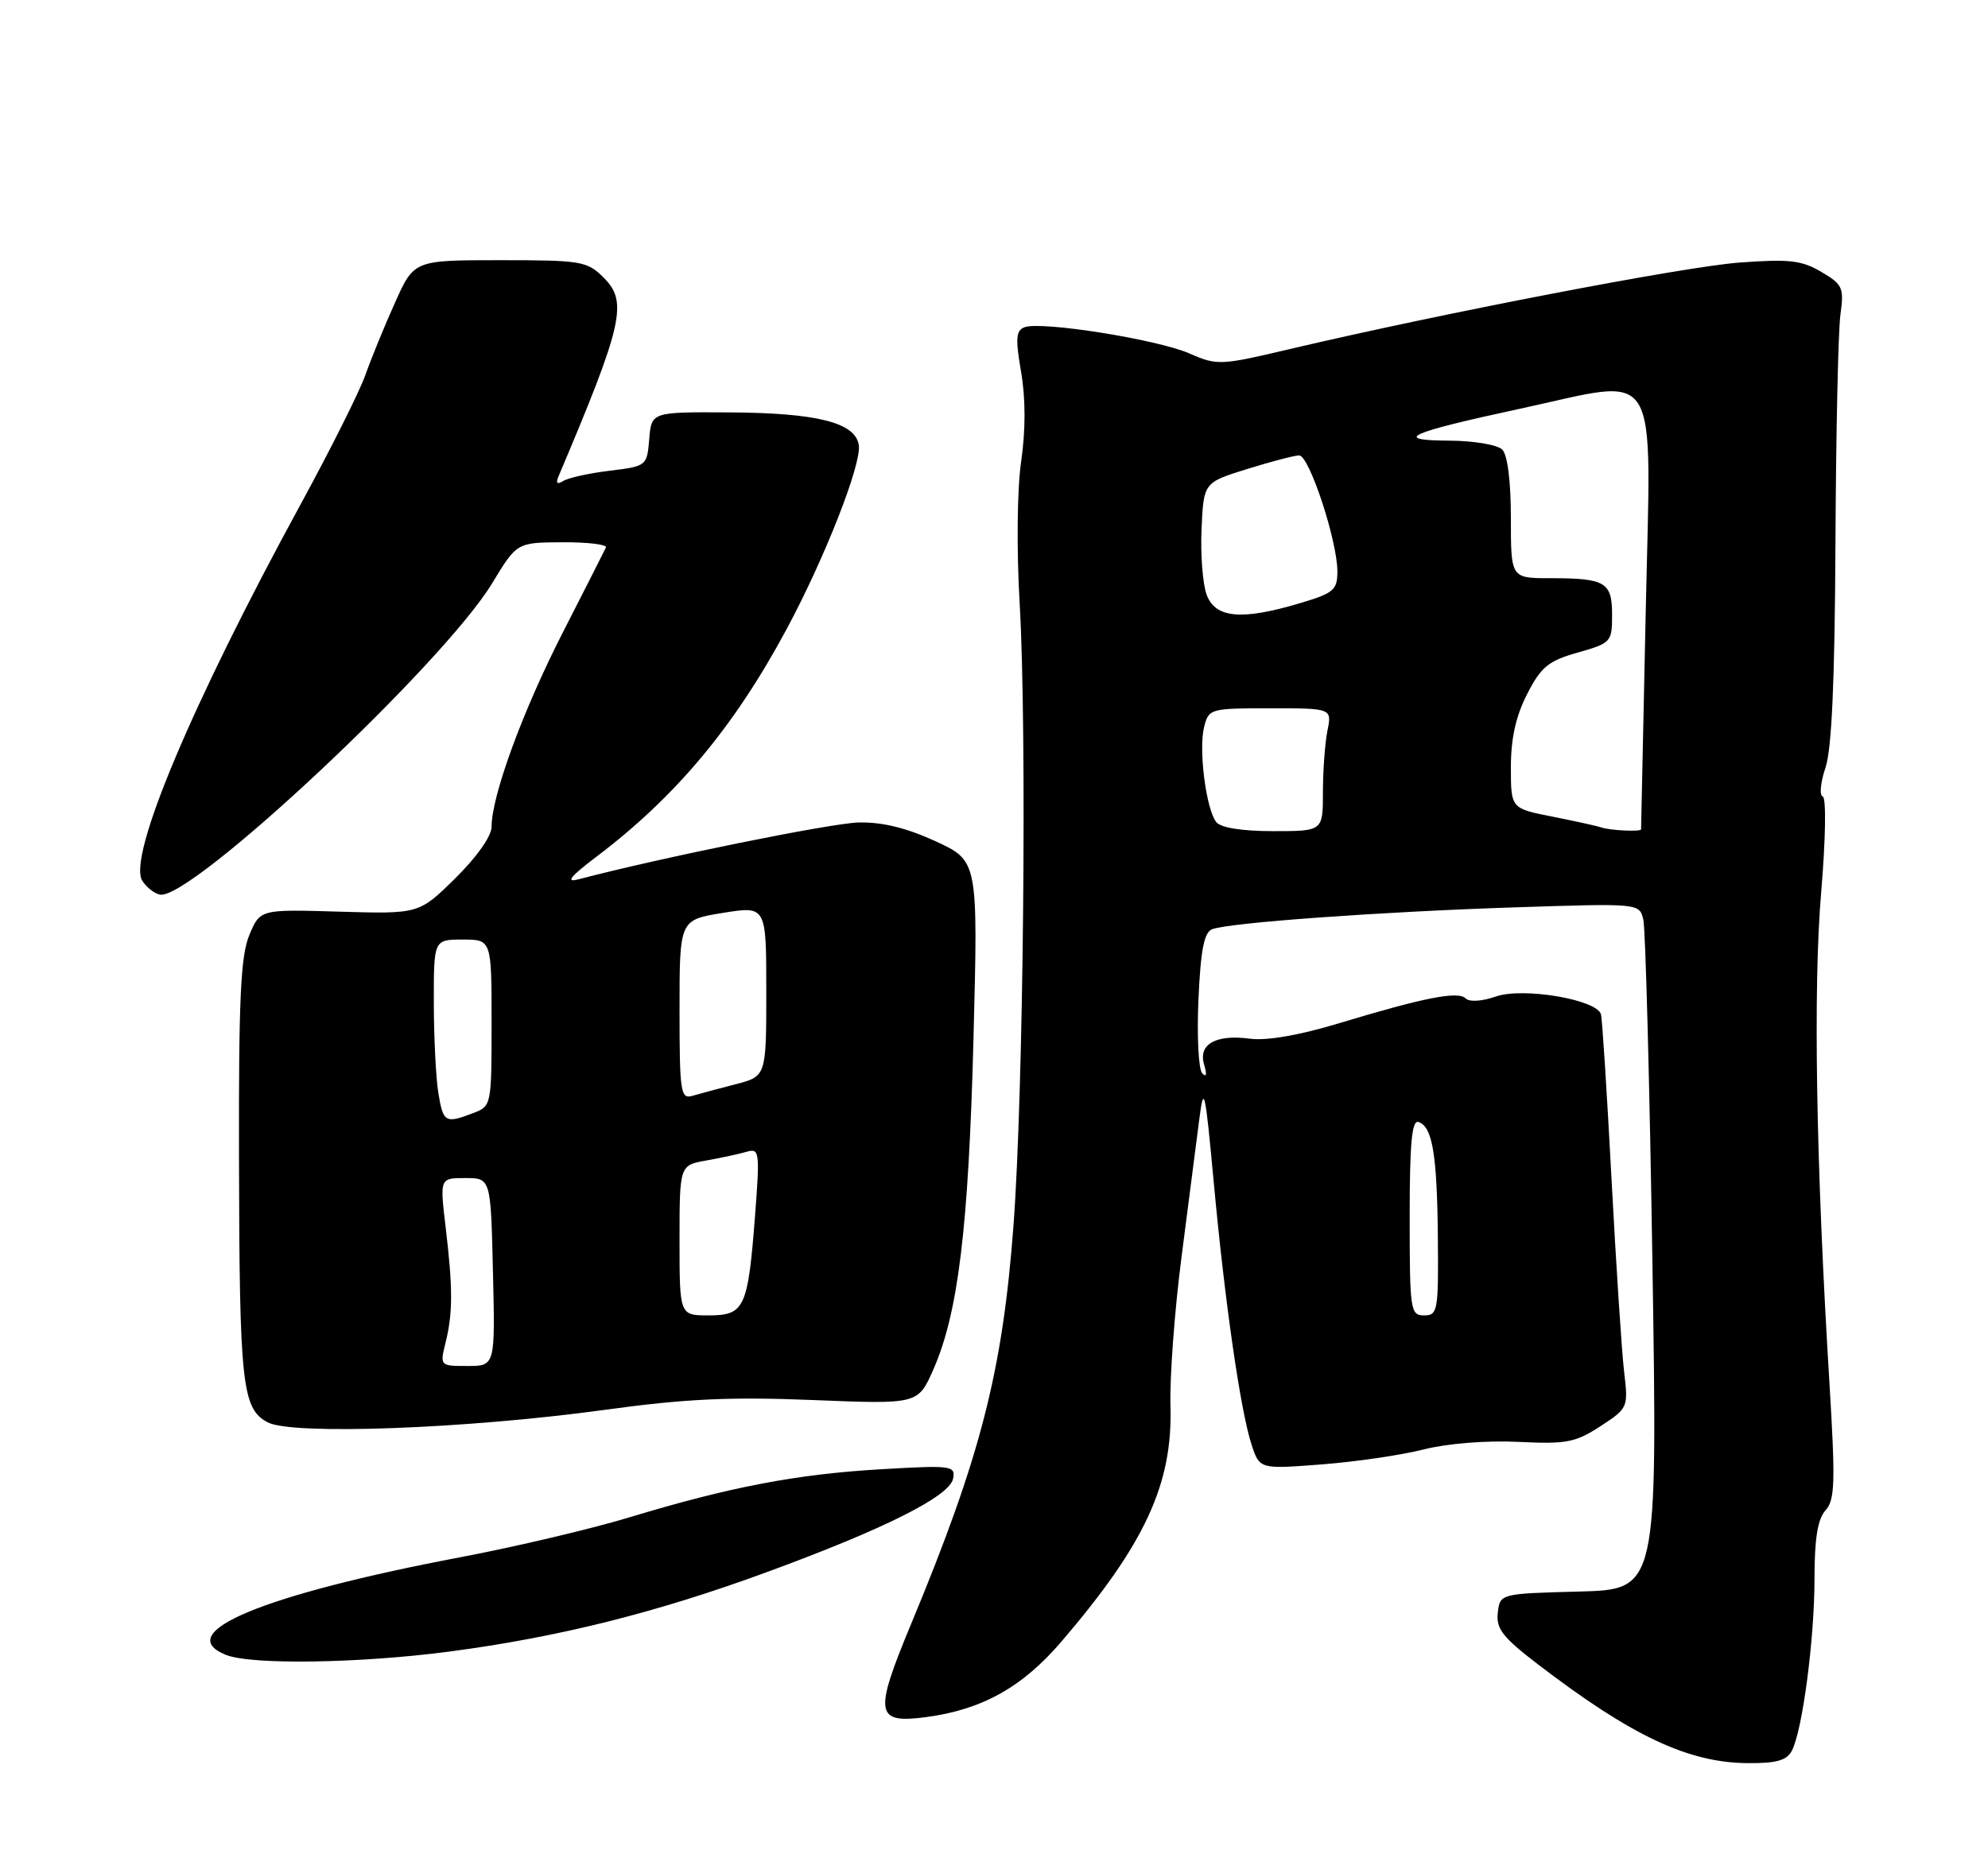 <?xml version="1.0" encoding="UTF-8" standalone="no"?>
<!DOCTYPE svg PUBLIC "-//W3C//DTD SVG 1.1//EN" "http://www.w3.org/Graphics/SVG/1.1/DTD/svg11.dtd" >
<svg xmlns="http://www.w3.org/2000/svg" xmlns:xlink="http://www.w3.org/1999/xlink" version="1.1" viewBox="0 0 275 256">
 <g >
 <path fill="currentColor"
d=" M 247.86 242.25 C 249.33 239.46 251.00 226.81 251.00 218.39 C 251.00 212.88 251.44 210.18 252.52 208.98 C 253.83 207.53 253.90 205.14 253.07 191.40 C 251.21 161.05 250.80 136.70 251.92 123.50 C 252.54 116.15 252.64 110.38 252.14 110.21 C 251.66 110.05 251.83 108.25 252.52 106.21 C 253.39 103.63 253.81 94.14 253.90 75.00 C 253.97 59.88 254.28 45.70 254.59 43.50 C 255.10 39.80 254.90 39.36 251.93 37.61 C 249.21 36.01 247.48 35.82 240.61 36.33 C 232.87 36.91 199.47 43.34 178.41 48.30 C 168.79 50.57 168.38 50.59 164.50 48.89 C 160.07 46.96 144.00 44.40 141.72 45.28 C 140.53 45.73 140.45 46.83 141.25 51.48 C 141.88 55.13 141.88 59.51 141.26 63.82 C 140.70 67.69 140.61 75.97 141.05 83.50 C 142.07 101.09 141.58 151.04 140.20 169.50 C 138.69 189.75 135.66 201.54 126.02 224.73 C 120.85 237.18 121.07 238.51 128.13 237.58 C 135.85 236.55 141.43 233.44 146.82 227.14 C 158.38 213.65 162.23 205.32 161.91 194.56 C 161.79 190.68 162.47 181.43 163.43 174.00 C 164.39 166.57 165.49 158.03 165.88 155.00 C 166.53 149.92 166.69 150.58 167.89 163.50 C 169.43 180.20 171.60 195.22 173.13 199.89 C 174.25 203.28 174.25 203.28 182.81 202.62 C 187.51 202.26 193.87 201.33 196.93 200.55 C 200.20 199.72 205.60 199.29 210.00 199.50 C 216.68 199.83 217.92 199.59 221.38 197.34 C 225.22 194.83 225.25 194.75 224.66 189.75 C 224.33 186.97 223.55 174.98 222.92 163.10 C 222.29 151.22 221.64 140.98 221.46 140.34 C 220.88 138.29 210.68 136.57 206.92 137.88 C 205.00 138.55 203.26 138.66 202.74 138.14 C 201.69 137.09 196.96 138.03 185.02 141.64 C 179.72 143.24 175.20 144.02 172.94 143.72 C 168.18 143.08 165.71 144.48 166.57 147.32 C 166.98 148.68 166.88 149.12 166.30 148.50 C 165.79 147.95 165.56 143.37 165.78 138.32 C 166.09 131.40 166.56 129.00 167.68 128.57 C 170.04 127.66 191.00 126.15 209.64 125.54 C 226.78 124.98 226.78 124.98 227.32 127.24 C 227.62 128.48 228.19 149.85 228.58 174.71 C 229.29 219.93 229.29 219.93 218.40 220.21 C 207.50 220.50 207.50 220.50 207.19 223.15 C 206.94 225.35 207.86 226.54 212.69 230.24 C 225.65 240.17 233.50 243.88 241.71 243.95 C 245.69 243.99 247.15 243.59 247.86 242.25 Z  M 62.20 228.51 C 77.21 226.53 90.81 223.13 106.00 217.55 C 122.31 211.57 131.37 207.03 131.84 204.59 C 132.19 202.79 131.66 202.72 121.85 203.29 C 110.19 203.97 100.97 205.73 87.04 209.95 C 81.79 211.54 71.33 214.01 63.79 215.44 C 36.36 220.65 23.67 225.92 31.25 228.97 C 34.75 230.38 49.75 230.15 62.20 228.51 Z  M 83.65 195.07 C 94.79 193.54 100.92 193.25 112.39 193.71 C 126.98 194.30 126.98 194.30 129.09 189.53 C 132.54 181.73 133.98 169.92 134.66 143.80 C 135.30 119.11 135.30 119.11 129.40 116.39 C 125.37 114.54 122.00 113.72 118.76 113.80 C 114.93 113.90 91.30 118.69 80.00 121.67 C 78.19 122.14 78.87 121.29 82.50 118.54 C 93.48 110.24 101.58 100.54 108.84 87.00 C 114.10 77.19 119.18 64.24 118.80 61.60 C 118.35 58.47 113.03 57.12 100.81 57.06 C 90.12 57.00 90.12 57.00 89.81 60.75 C 89.50 64.46 89.45 64.51 84.35 65.13 C 81.52 65.47 78.63 66.11 77.93 66.54 C 77.07 67.08 76.85 66.88 77.26 65.91 C 86.17 44.86 86.87 41.78 83.53 38.44 C 81.22 36.13 80.48 36.00 69.18 36.00 C 57.27 36.00 57.27 36.00 54.64 41.88 C 53.18 45.11 51.34 49.63 50.53 51.92 C 49.72 54.20 45.69 62.25 41.58 69.79 C 26.54 97.35 17.62 118.58 19.68 121.86 C 20.25 122.76 21.35 123.63 22.13 123.78 C 26.39 124.62 61.33 91.86 68.10 80.67 C 71.50 75.06 71.50 75.06 77.83 75.03 C 81.32 75.01 84.01 75.34 83.82 75.75 C 83.63 76.16 80.95 81.45 77.86 87.50 C 72.32 98.33 68.00 110.12 68.00 114.39 C 68.00 115.69 65.96 118.58 62.98 121.52 C 57.96 126.46 57.96 126.46 46.97 126.14 C 35.98 125.81 35.98 125.81 34.49 129.37 C 33.29 132.25 33.01 138.22 33.06 160.22 C 33.12 191.57 33.48 194.89 37.01 196.79 C 40.35 198.59 64.51 197.70 83.65 195.07 Z  M 195.00 168.42 C 195.00 158.16 195.30 154.93 196.22 155.24 C 198.15 155.88 198.79 159.70 198.90 171.25 C 198.99 181.37 198.88 182.00 197.00 182.00 C 195.10 182.00 195.00 181.33 195.00 168.42 Z  M 168.25 113.75 C 166.84 111.99 165.78 103.71 166.56 100.61 C 167.20 98.05 167.39 98.00 175.73 98.00 C 184.25 98.00 184.25 98.00 183.62 101.12 C 183.28 102.84 183.00 106.67 183.00 109.62 C 183.00 115.00 183.00 115.00 176.12 115.00 C 171.82 115.00 168.87 114.53 168.25 113.75 Z  M 221.50 114.48 C 220.95 114.29 217.91 113.62 214.75 112.99 C 209.00 111.86 209.00 111.86 209.00 106.14 C 209.00 102.18 209.69 99.07 211.25 96.03 C 213.18 92.26 214.18 91.44 218.25 90.29 C 222.86 88.98 223.00 88.83 223.00 85.08 C 223.00 80.54 222.09 80.00 214.42 80.00 C 209.00 80.00 209.00 80.00 209.00 71.70 C 209.00 66.58 208.54 62.94 207.80 62.20 C 207.14 61.54 203.88 60.99 200.55 60.97 C 192.47 60.93 194.71 59.91 210.28 56.55 C 230.02 52.30 228.39 49.66 227.65 84.80 C 227.31 101.14 227.02 114.61 227.01 114.75 C 226.99 115.11 222.68 114.91 221.50 114.48 Z  M 166.93 82.33 C 166.37 80.85 166.05 76.75 166.21 73.21 C 166.50 66.77 166.50 66.77 172.50 64.90 C 175.80 63.87 179.04 63.02 179.71 63.01 C 181.10 63.00 185.00 74.82 185.00 79.07 C 185.00 81.64 184.49 82.07 179.82 83.46 C 171.76 85.86 168.16 85.54 166.93 82.33 Z  M 61.64 185.75 C 62.65 181.65 62.65 178.22 61.64 169.75 C 60.84 163.00 60.84 163.00 64.36 163.00 C 67.89 163.00 67.89 163.00 68.19 176.00 C 68.50 189.00 68.50 189.00 64.67 189.00 C 60.85 189.00 60.84 188.99 61.64 185.75 Z  M 94.00 171.61 C 94.00 161.22 94.00 161.22 97.75 160.56 C 99.81 160.19 102.32 159.65 103.33 159.35 C 105.05 158.85 105.12 159.39 104.45 168.16 C 103.46 181.01 103.00 182.00 98.02 182.00 C 94.00 182.00 94.00 182.00 94.00 171.61 Z  M 60.64 151.25 C 60.30 149.19 60.02 143.56 60.01 138.75 C 60.00 130.00 60.00 130.00 64.00 130.00 C 68.00 130.00 68.00 130.00 68.00 141.52 C 68.00 152.98 67.98 153.06 65.43 154.02 C 61.60 155.48 61.31 155.32 60.64 151.25 Z  M 94.00 139.71 C 94.00 127.28 94.00 127.28 100.00 126.31 C 106.00 125.34 106.00 125.34 106.00 137.13 C 106.00 148.92 106.00 148.92 101.75 150.02 C 99.41 150.62 96.71 151.35 95.75 151.63 C 94.15 152.09 94.00 151.07 94.00 139.71 Z "/>
</g>
</svg>
